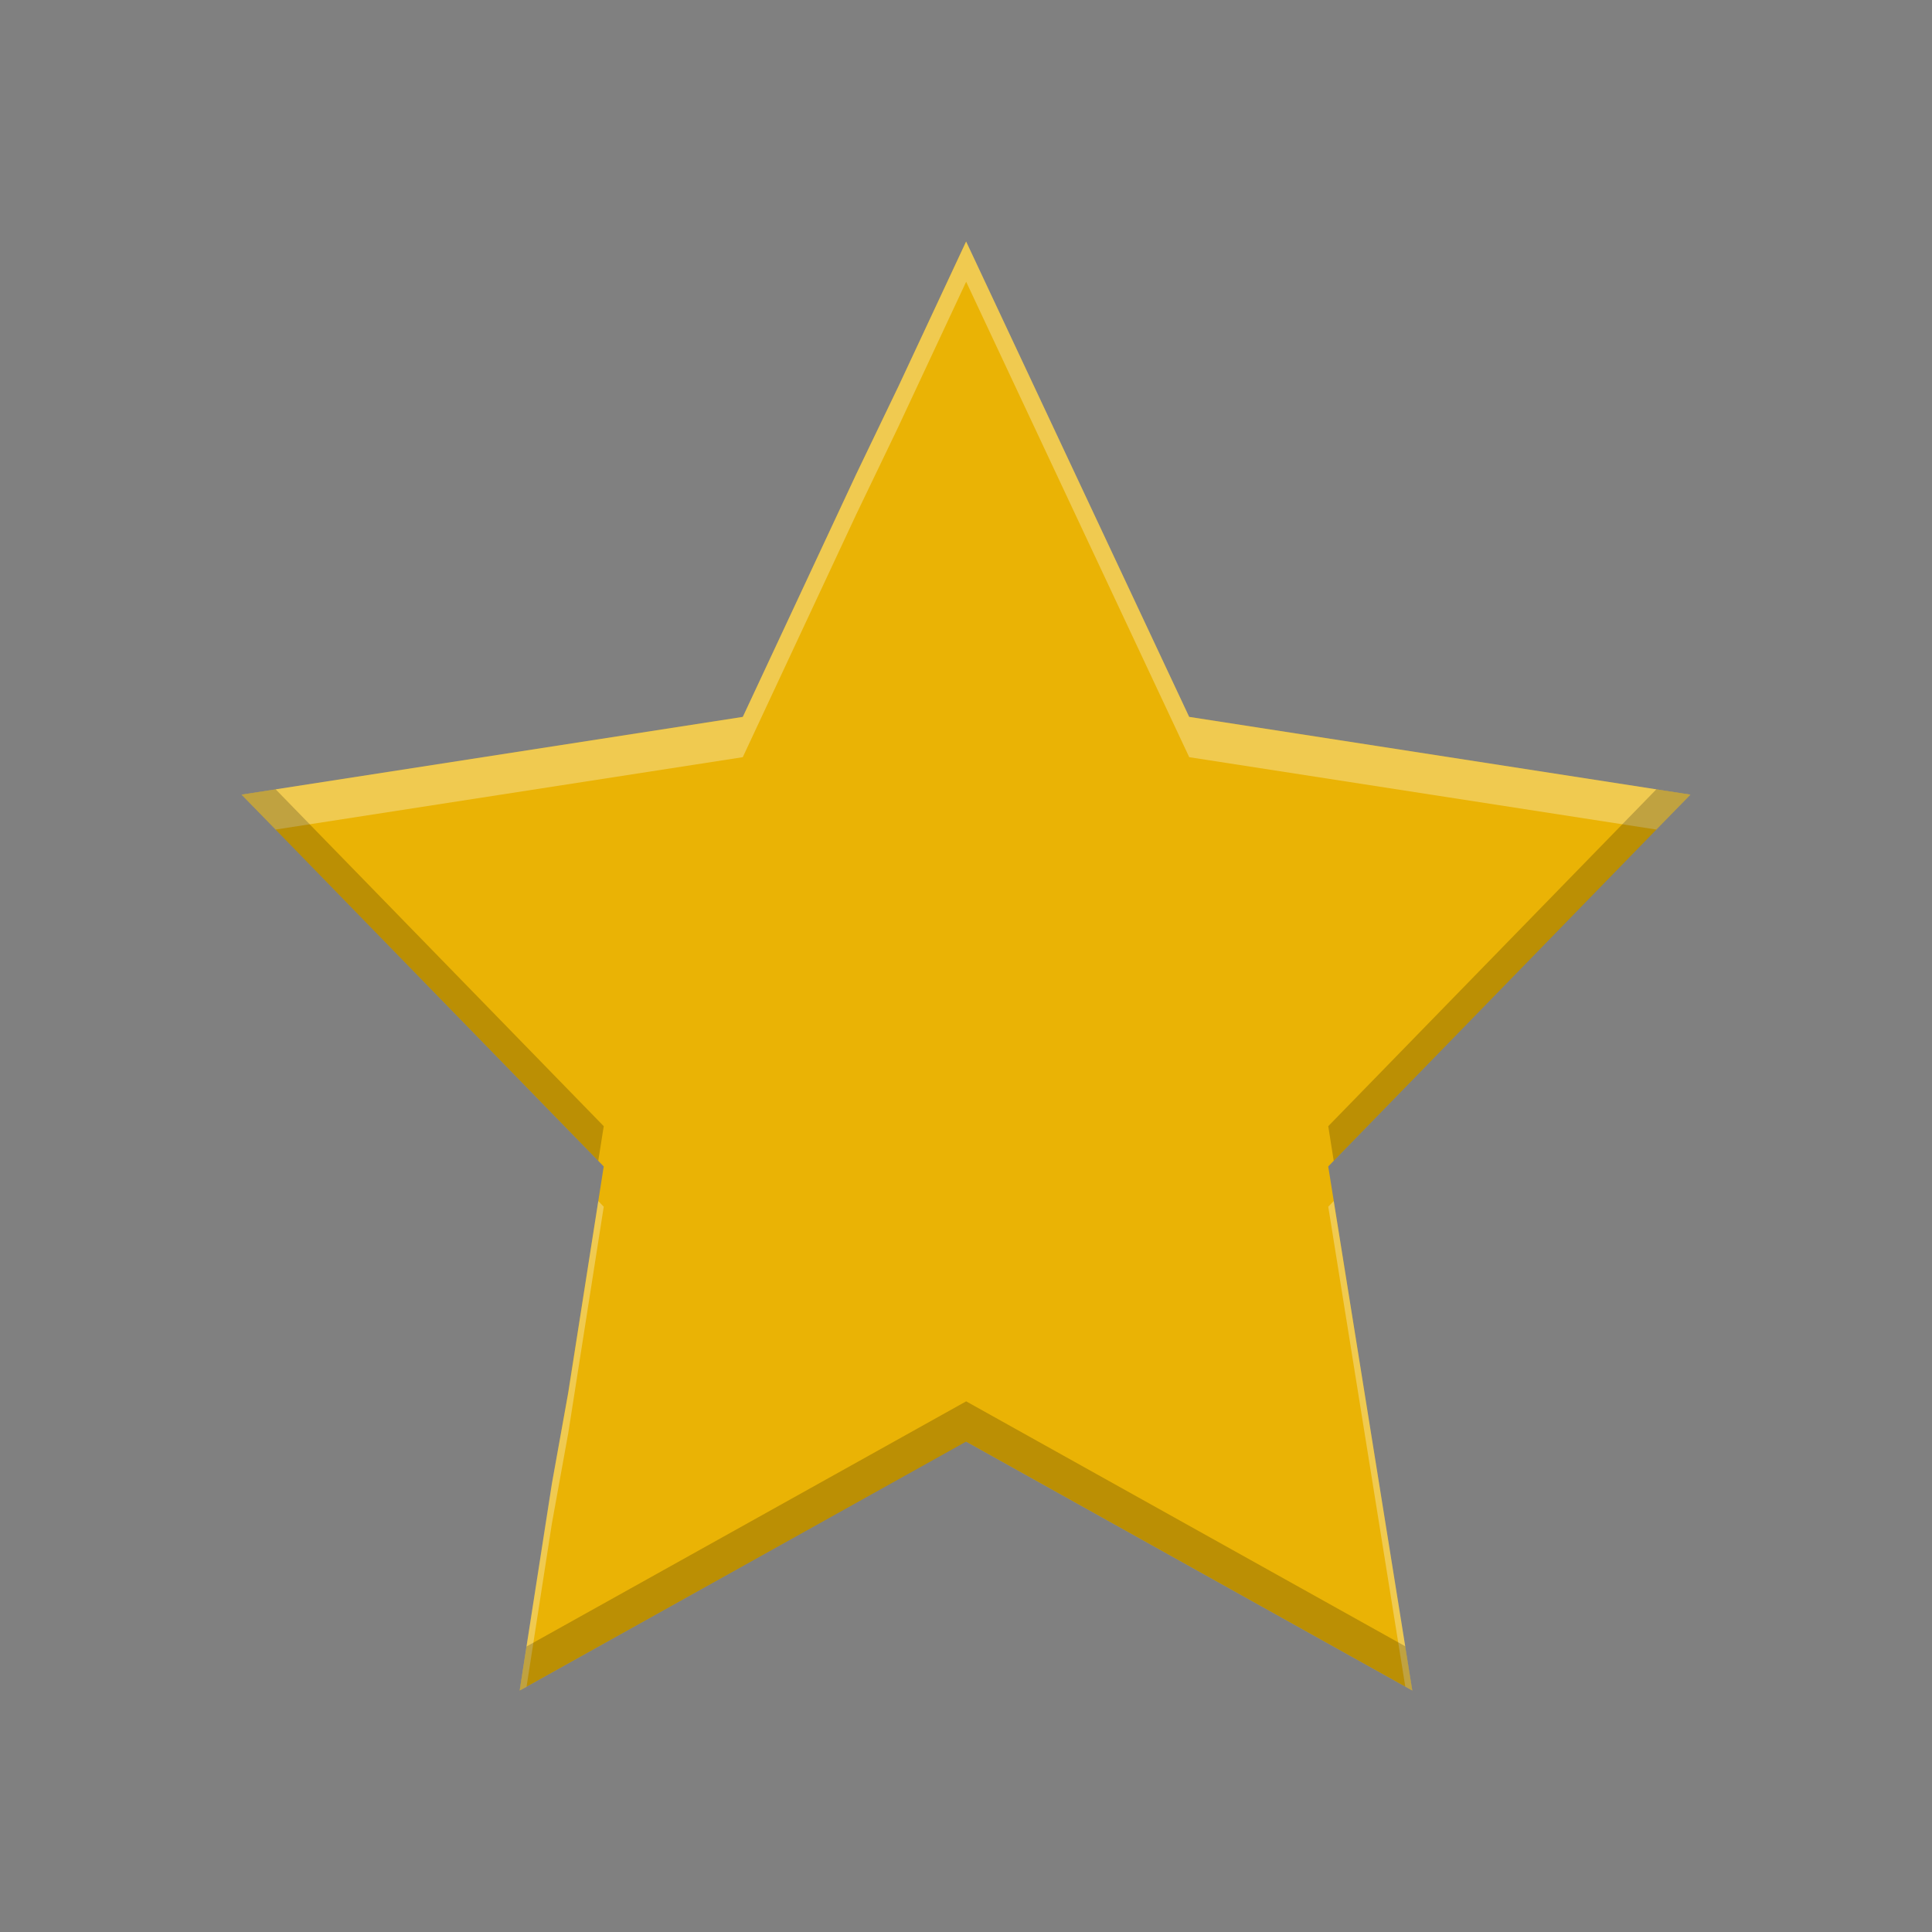 <?xml version="1.0" encoding="UTF-8" standalone="no"?>
<svg
   xmlns:dc="http://purl.org/dc/elements/1.1/"
   xmlns:cc="http://creativecommons.org/ns#"
   xmlns:rdf="http://www.w3.org/1999/02/22-rdf-syntax-ns#"
   xmlns:svg="http://www.w3.org/2000/svg"
   xmlns="http://www.w3.org/2000/svg"
   xmlns:sodipodi="http://sodipodi.sourceforge.net/DTD/sodipodi-0.dtd"
   xmlns:inkscape="http://www.inkscape.org/namespaces/inkscape"
   height="24"
   width="24"
   version="1.1"
   id="svg10"
   sodipodi:docname="draw-star.svg"
   inkscape:version="0.92.4 (5da689c313, 2019-01-14)">
  <rect width="100%" height="100%" fill="#808080" stroke="none"/>
  <defs
     id="defs14" />
  <sodipodi:namedview
     pagecolor="#ffffff"
     bordercolor="#666666"
     borderopacity="1"
     objecttolerance="10"
     gridtolerance="10"
     guidetolerance="10"
     inkscape:pageopacity="0"
     inkscape:pageshadow="2"
     inkscape:window-width="1920"
     inkscape:window-height="1016"
     id="namedview12"
     showgrid="false"
     inkscape:zoom="46.611033"
     inkscape:cx="12"
     inkscape:cy="7.7091855"
     inkscape:window-x="0"
     inkscape:window-y="27"
     inkscape:window-maximized="1"
     inkscape:current-layer="g8" />
  <g
     id="g8"
     transform="translate(-1.525,-1.119)"
     style="stroke-width:1.571">
    <path
       d="m 13.526,4.119 -0.844,1.808 -2.29e-4,-8.181e-4 -0.522,1.086 c 0,0 -1.445,-1.267 0,0 l -1.407,3.012 -6.227,0.966 4.499,4.619 -0.442,2.813 -0.201,1.126 -0.401,2.571 5.545,-3.092 5.543,3.092 -1.044,-6.51 4.499,-4.619 -6.227,-0.966 z"
       id="path2"
       inkscape:connector-curvature="0"
       style="fill:#eab305;stroke-width:1.286" />
    <path
       style="fill:#ffffff;stroke-width:1.286;fill-opacity:1;opacity:0.3"
       d="M 12.002 3 L 11.156 4.809 L 10.635 5.893 L 9.227 8.906 L 3 9.871 L 3.424 10.305 L 9.227 9.406 L 10.635 6.393 L 11.156 5.309 L 12.002 3.5 L 14.773 9.406 L 20.576 10.305 L 21 9.871 L 14.773 8.906 L 12.002 3 z M 7.432 14.92 L 7.059 17.303 L 6.855 18.43 L 6.455 21 L 6.541 20.953 L 6.855 18.93 L 7.059 17.803 L 7.5 14.99 L 7.432 14.92 z M 16.568 14.92 L 16.5 14.99 L 17.457 20.951 L 17.545 21 L 16.568 14.92 z "
       transform="translate(1.525,1.119)"
       id="path823" />
    <path
       style="fill:#000000;stroke-width:1.286;fill-opacity:1;opacity:0.2"
       d="M 3.424 9.805 L 3 9.871 L 7.432 14.42 L 7.5 13.99 L 3.424 9.805 z M 20.576 9.805 L 16.5 13.99 L 16.568 14.42 L 21 9.871 L 20.576 9.805 z M 12.002 17.408 L 6.541 20.453 L 6.455 21 L 12.002 17.908 L 17.545 21 L 17.457 20.451 L 12.002 17.408 z "
       transform="translate(1.525,1.119)"
       id="path828" />
  </g>
</svg>
